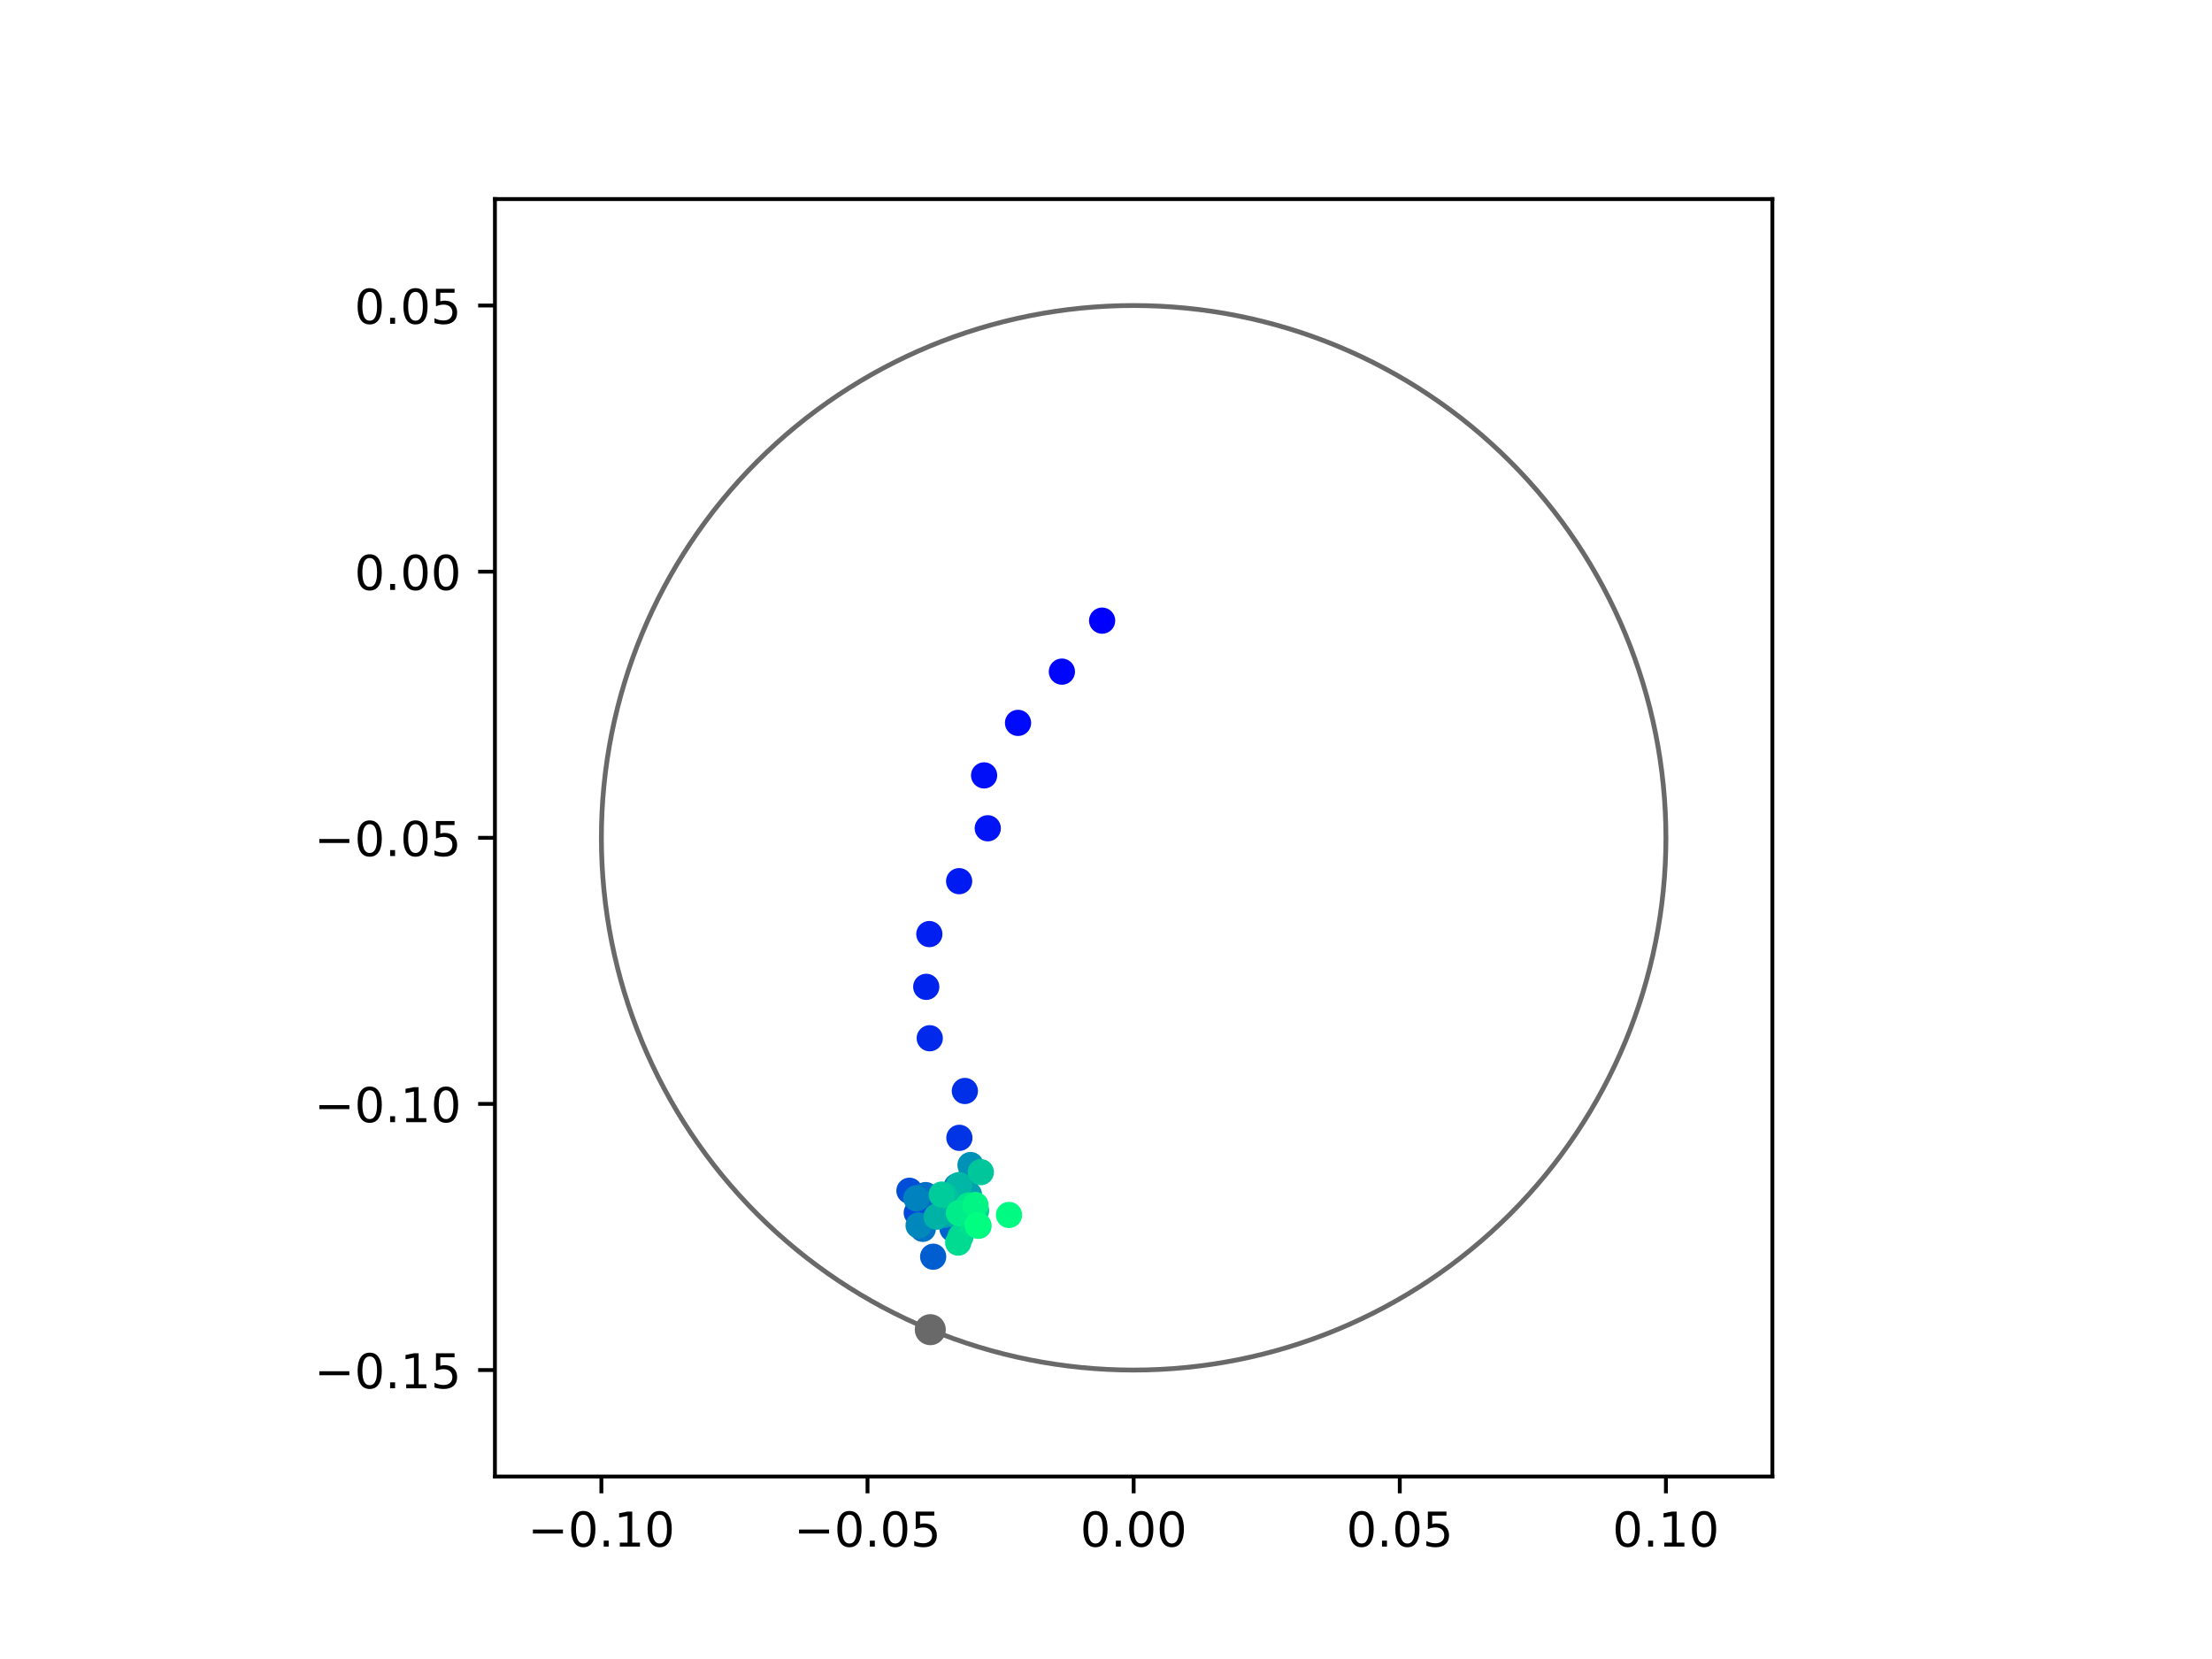 <?xml version="1.0" encoding="utf-8" standalone="no"?>
<!DOCTYPE svg PUBLIC "-//W3C//DTD SVG 1.1//EN"
  "http://www.w3.org/Graphics/SVG/1.1/DTD/svg11.dtd">
<!-- Created with matplotlib (https://matplotlib.org/) -->
<svg height="345.6pt" version="1.1" viewBox="0 0 460.8 345.6" width="460.8pt" xmlns="http://www.w3.org/2000/svg" xmlns:xlink="http://www.w3.org/1999/xlink">
 <defs>
  <style type="text/css">
*{stroke-linecap:butt;stroke-linejoin:round;}
  </style>
 </defs>
 <g id="figure_1">
  <g id="patch_1">
   <path d="M 0 345.6 
L 460.8 345.6 
L 460.8 0 
L 0 0 
z
" style="fill:#ffffff;"/>
  </g>
  <g id="axes_1">
   <g id="patch_2">
    <path d="M 103.104 307.584 
L 369.216 307.584 
L 369.216 41.472 
L 103.104 41.472 
z
" style="fill:#ffffff;"/>
   </g>
   <g id="PathCollection_1">
    <defs>
     <path d="M 0 2.236 
C 0.593 2.236 1.162 2 1.581 1.581 
C 2 1.162 2.236 0.593 2.236 0 
C 2.236 -0.593 2 -1.162 1.581 -1.581 
C 1.162 -2 0.593 -2.236 0 -2.236 
C -0.593 -2.236 -1.162 -2 -1.581 -1.581 
C -2 -1.162 -2.236 -0.593 -2.236 0 
C -2.236 0.593 -2 1.162 -1.581 1.581 
C -1.162 2 -0.593 2.236 0 2.236 
z
" id="C0_0_c38c084a3f"/>
    </defs>
    <g clip-path="url(#pb3d43c5fe6)">
     <use style="fill:#0000ff;stroke:#0000ff;" x="229.592" xlink:href="#C0_0_c38c084a3f" y="129.289"/>
    </g>
    <g clip-path="url(#pb3d43c5fe6)">
     <use style="fill:#0005fc;stroke:#0005fc;" x="221.21" xlink:href="#C0_0_c38c084a3f" y="139.914"/>
    </g>
    <g clip-path="url(#pb3d43c5fe6)">
     <use style="fill:#000afa;stroke:#000afa;" x="212.075" xlink:href="#C0_0_c38c084a3f" y="150.591"/>
    </g>
    <g clip-path="url(#pb3d43c5fe6)">
     <use style="fill:#000ff8;stroke:#000ff8;" x="205.005" xlink:href="#C0_0_c38c084a3f" y="161.529"/>
    </g>
    <g clip-path="url(#pb3d43c5fe6)">
     <use style="fill:#0014f5;stroke:#0014f5;" x="205.768" xlink:href="#C0_0_c38c084a3f" y="172.546"/>
    </g>
    <g clip-path="url(#pb3d43c5fe6)">
     <use style="fill:#001af2;stroke:#001af2;" x="199.804" xlink:href="#C0_0_c38c084a3f" y="183.564"/>
    </g>
    <g clip-path="url(#pb3d43c5fe6)">
     <use style="fill:#001ff0;stroke:#001ff0;" x="193.597" xlink:href="#C0_0_c38c084a3f" y="194.587"/>
    </g>
    <g clip-path="url(#pb3d43c5fe6)">
     <use style="fill:#0024ed;stroke:#0024ed;" x="192.954" xlink:href="#C0_0_c38c084a3f" y="205.576"/>
    </g>
    <g clip-path="url(#pb3d43c5fe6)">
     <use style="fill:#0029eb;stroke:#0029eb;" x="193.682" xlink:href="#C0_0_c38c084a3f" y="216.285"/>
    </g>
    <g clip-path="url(#pb3d43c5fe6)">
     <use style="fill:#002fe8;stroke:#002fe8;" x="200.998" xlink:href="#C0_0_c38c084a3f" y="227.271"/>
    </g>
    <g clip-path="url(#pb3d43c5fe6)">
     <use style="fill:#0034e5;stroke:#0034e5;" x="199.856" xlink:href="#C0_0_c38c084a3f" y="237.031"/>
    </g>
    <g clip-path="url(#pb3d43c5fe6)">
     <use style="fill:#0039e2;stroke:#0039e2;" x="202.477" xlink:href="#C0_0_c38c084a3f" y="244.151"/>
    </g>
    <g clip-path="url(#pb3d43c5fe6)">
     <use style="fill:#003ee0;stroke:#003ee0;" x="199.16" xlink:href="#C0_0_c38c084a3f" y="249.786"/>
    </g>
    <g clip-path="url(#pb3d43c5fe6)">
     <use style="fill:#0043de;stroke:#0043de;" x="198.34" xlink:href="#C0_0_c38c084a3f" y="253.554"/>
    </g>
    <g clip-path="url(#pb3d43c5fe6)">
     <use style="fill:#0049db;stroke:#0049db;" x="190.977" xlink:href="#C0_0_c38c084a3f" y="252.644"/>
    </g>
    <g clip-path="url(#pb3d43c5fe6)">
     <use style="fill:#004ed8;stroke:#004ed8;" x="189.453" xlink:href="#C0_0_c38c084a3f" y="248.058"/>
    </g>
    <g clip-path="url(#pb3d43c5fe6)">
     <use style="fill:#0053d6;stroke:#0053d6;" x="197.585" xlink:href="#C0_0_c38c084a3f" y="249.504"/>
    </g>
    <g clip-path="url(#pb3d43c5fe6)">
     <use style="fill:#0058d3;stroke:#0058d3;" x="197.782" xlink:href="#C0_0_c38c084a3f" y="252.526"/>
    </g>
    <g clip-path="url(#pb3d43c5fe6)">
     <use style="fill:#005ed0;stroke:#005ed0;" x="194.395" xlink:href="#C0_0_c38c084a3f" y="261.795"/>
    </g>
    <g clip-path="url(#pb3d43c5fe6)">
     <use style="fill:#0063ce;stroke:#0063ce;" x="198.427" xlink:href="#C0_0_c38c084a3f" y="255.968"/>
    </g>
    <g clip-path="url(#pb3d43c5fe6)">
     <use style="fill:#0068cb;stroke:#0068cb;" x="199.514" xlink:href="#C0_0_c38c084a3f" y="253.537"/>
    </g>
    <g clip-path="url(#pb3d43c5fe6)">
     <use style="fill:#006dc8;stroke:#006dc8;" x="192.835" xlink:href="#C0_0_c38c084a3f" y="248.956"/>
    </g>
    <g clip-path="url(#pb3d43c5fe6)">
     <use style="fill:#0072c6;stroke:#0072c6;" x="192.24" xlink:href="#C0_0_c38c084a3f" y="255.986"/>
    </g>
    <g clip-path="url(#pb3d43c5fe6)">
     <use style="fill:#0078c3;stroke:#0078c3;" x="199.208" xlink:href="#C0_0_c38c084a3f" y="253.284"/>
    </g>
    <g clip-path="url(#pb3d43c5fe6)">
     <use style="fill:#007dc0;stroke:#007dc0;" x="199.297" xlink:href="#C0_0_c38c084a3f" y="247.133"/>
    </g>
    <g clip-path="url(#pb3d43c5fe6)">
     <use style="fill:#0082be;stroke:#0082be;" x="190.905" xlink:href="#C0_0_c38c084a3f" y="249.627"/>
    </g>
    <g clip-path="url(#pb3d43c5fe6)">
     <use style="fill:#0087bc;stroke:#0087bc;" x="191.361" xlink:href="#C0_0_c38c084a3f" y="255.281"/>
    </g>
    <g clip-path="url(#pb3d43c5fe6)">
     <use style="fill:#008db8;stroke:#008db8;" x="199.929" xlink:href="#C0_0_c38c084a3f" y="250.064"/>
    </g>
    <g clip-path="url(#pb3d43c5fe6)">
     <use style="fill:#0092b6;stroke:#0092b6;" x="202.172" xlink:href="#C0_0_c38c084a3f" y="242.694"/>
    </g>
    <g clip-path="url(#pb3d43c5fe6)">
     <use style="fill:#0097b3;stroke:#0097b3;" x="197.533" xlink:href="#C0_0_c38c084a3f" y="249.228"/>
    </g>
    <g clip-path="url(#pb3d43c5fe6)">
     <use style="fill:#009cb1;stroke:#009cb1;" x="196.812" xlink:href="#C0_0_c38c084a3f" y="253.055"/>
    </g>
    <g clip-path="url(#pb3d43c5fe6)">
     <use style="fill:#00a1ae;stroke:#00a1ae;" x="201.851" xlink:href="#C0_0_c38c084a3f" y="248.846"/>
    </g>
    <g clip-path="url(#pb3d43c5fe6)">
     <use style="fill:#00a7ac;stroke:#00a7ac;" x="199.147" xlink:href="#C0_0_c38c084a3f" y="249.966"/>
    </g>
    <g clip-path="url(#pb3d43c5fe6)">
     <use style="fill:#00aca9;stroke:#00aca9;" x="199.406" xlink:href="#C0_0_c38c084a3f" y="253.206"/>
    </g>
    <g clip-path="url(#pb3d43c5fe6)">
     <use style="fill:#00b1a6;stroke:#00b1a6;" x="195.108" xlink:href="#C0_0_c38c084a3f" y="253.462"/>
    </g>
    <g clip-path="url(#pb3d43c5fe6)">
     <use style="fill:#00b6a4;stroke:#00b6a4;" x="199.77" xlink:href="#C0_0_c38c084a3f" y="246.88"/>
    </g>
    <g clip-path="url(#pb3d43c5fe6)">
     <use style="fill:#00bca1;stroke:#00bca1;" x="202.089" xlink:href="#C0_0_c38c084a3f" y="254.012"/>
    </g>
    <g clip-path="url(#pb3d43c5fe6)">
     <use style="fill:#00c19e;stroke:#00c19e;" x="196.884" xlink:href="#C0_0_c38c084a3f" y="248.99"/>
    </g>
    <g clip-path="url(#pb3d43c5fe6)">
     <use style="fill:#00c69c;stroke:#00c69c;" x="204.323" xlink:href="#C0_0_c38c084a3f" y="244.176"/>
    </g>
    <g clip-path="url(#pb3d43c5fe6)">
     <use style="fill:#00cb9a;stroke:#00cb9a;" x="196.177" xlink:href="#C0_0_c38c084a3f" y="248.852"/>
    </g>
    <g clip-path="url(#pb3d43c5fe6)">
     <use style="fill:#00d097;stroke:#00d097;" x="203.334" xlink:href="#C0_0_c38c084a3f" y="252.218"/>
    </g>
    <g clip-path="url(#pb3d43c5fe6)">
     <use style="fill:#00d694;stroke:#00d694;" x="200.078" xlink:href="#C0_0_c38c084a3f" y="257.638"/>
    </g>
    <g clip-path="url(#pb3d43c5fe6)">
     <use style="fill:#00db92;stroke:#00db92;" x="199.609" xlink:href="#C0_0_c38c084a3f" y="258.86"/>
    </g>
    <g clip-path="url(#pb3d43c5fe6)">
     <use style="fill:#00e08f;stroke:#00e08f;" x="202.298" xlink:href="#C0_0_c38c084a3f" y="254.896"/>
    </g>
    <g clip-path="url(#pb3d43c5fe6)">
     <use style="fill:#00e58c;stroke:#00e58c;" x="201.771" xlink:href="#C0_0_c38c084a3f" y="251.107"/>
    </g>
    <g clip-path="url(#pb3d43c5fe6)">
     <use style="fill:#00eb8a;stroke:#00eb8a;" x="199.763" xlink:href="#C0_0_c38c084a3f" y="252.724"/>
    </g>
    <g clip-path="url(#pb3d43c5fe6)">
     <use style="fill:#00f087;stroke:#00f087;" x="203.846" xlink:href="#C0_0_c38c084a3f" y="255.356"/>
    </g>
    <g clip-path="url(#pb3d43c5fe6)">
     <use style="fill:#00f584;stroke:#00f584;" x="203.202" xlink:href="#C0_0_c38c084a3f" y="251.03"/>
    </g>
    <g clip-path="url(#pb3d43c5fe6)">
     <use style="fill:#00fa82;stroke:#00fa82;" x="210.195" xlink:href="#C0_0_c38c084a3f" y="253.096"/>
    </g>
    <g clip-path="url(#pb3d43c5fe6)">
     <use style="fill:#00ff80;stroke:#00ff80;" x="203.649" xlink:href="#C0_0_c38c084a3f" y="255.241"/>
    </g>
   </g>
   <g id="PathCollection_2">
    <defs>
     <path d="M 0 2.739 
C 0.726 2.739 1.423 2.45 1.936 1.936 
C 2.45 1.423 2.739 0.726 2.739 0 
C 2.739 -0.726 2.45 -1.423 1.936 -1.936 
C 1.423 -2.45 0.726 -2.739 0 -2.739 
C -0.726 -2.739 -1.423 -2.45 -1.936 -1.936 
C -2.45 -1.423 -2.739 -0.726 -2.739 0 
C -2.739 0.726 -2.45 1.423 -1.936 1.936 
C -1.423 2.45 -0.726 2.739 0 2.739 
z
" id="m605030ff76" style="stroke:#696969;"/>
    </defs>
    <g clip-path="url(#pb3d43c5fe6)">
     <use style="fill:#696969;stroke:#696969;" x="193.797" xlink:href="#m605030ff76" y="276.996"/>
    </g>
   </g>
   <g id="patch_3">
    <path clip-path="url(#pb3d43c5fe6)" d="M 236.16 285.408 
C 265.566 285.408 293.771 273.725 314.564 252.932 
C 335.357 232.139 347.04 203.934 347.04 174.528 
C 347.04 145.122 335.357 116.917 314.564 96.124 
C 293.771 75.331 265.566 63.648 236.16 63.648 
C 206.754 63.648 178.549 75.331 157.756 96.124 
C 136.963 116.917 125.28 145.122 125.28 174.528 
C 125.28 203.934 136.963 232.139 157.756 252.932 
C 178.549 273.725 206.754 285.408 236.16 285.408 
z
" style="fill:none;stroke:#696969;stroke-linejoin:miter;"/>
   </g>
   <g id="matplotlib.axis_1">
    <g id="xtick_1">
     <g id="line2d_1">
      <defs>
       <path d="M 0 0 
L 0 3.5 
" id="me2e85fd33b" style="stroke:#000000;stroke-width:0.8;"/>
      </defs>
      <g>
       <use style="stroke:#000000;stroke-width:0.8;" x="125.28" xlink:href="#me2e85fd33b" y="307.584"/>
      </g>
     </g>
     <g id="text_1">
      <!-- −0.10 -->
      <defs>
       <path d="M 10.594 35.5 
L 73.188 35.5 
L 73.188 27.203 
L 10.594 27.203 
z
" id="DejaVuSans-8722"/>
       <path d="M 31.781 66.406 
Q 24.172 66.406 20.328 58.906 
Q 16.5 51.422 16.5 36.375 
Q 16.5 21.391 20.328 13.891 
Q 24.172 6.391 31.781 6.391 
Q 39.453 6.391 43.281 13.891 
Q 47.125 21.391 47.125 36.375 
Q 47.125 51.422 43.281 58.906 
Q 39.453 66.406 31.781 66.406 
z
M 31.781 74.219 
Q 44.047 74.219 50.516 64.516 
Q 56.984 54.828 56.984 36.375 
Q 56.984 17.969 50.516 8.266 
Q 44.047 -1.422 31.781 -1.422 
Q 19.531 -1.422 13.062 8.266 
Q 6.594 17.969 6.594 36.375 
Q 6.594 54.828 13.062 64.516 
Q 19.531 74.219 31.781 74.219 
z
" id="DejaVuSans-48"/>
       <path d="M 10.688 12.406 
L 21 12.406 
L 21 0 
L 10.688 0 
z
" id="DejaVuSans-46"/>
       <path d="M 12.406 8.297 
L 28.516 8.297 
L 28.516 63.922 
L 10.984 60.406 
L 10.984 69.391 
L 28.422 72.906 
L 38.281 72.906 
L 38.281 8.297 
L 54.391 8.297 
L 54.391 0 
L 12.406 0 
z
" id="DejaVuSans-49"/>
      </defs>
      <g transform="translate(109.957 322.182)scale(0.1 -0.1)">
       <use xlink:href="#DejaVuSans-8722"/>
       <use x="83.789" xlink:href="#DejaVuSans-48"/>
       <use x="147.412" xlink:href="#DejaVuSans-46"/>
       <use x="179.199" xlink:href="#DejaVuSans-49"/>
       <use x="242.822" xlink:href="#DejaVuSans-48"/>
      </g>
     </g>
    </g>
    <g id="xtick_2">
     <g id="line2d_2">
      <g>
       <use style="stroke:#000000;stroke-width:0.8;" x="180.72" xlink:href="#me2e85fd33b" y="307.584"/>
      </g>
     </g>
     <g id="text_2">
      <!-- −0.05 -->
      <defs>
       <path d="M 10.797 72.906 
L 49.516 72.906 
L 49.516 64.594 
L 19.828 64.594 
L 19.828 46.734 
Q 21.969 47.469 24.109 47.828 
Q 26.266 48.188 28.422 48.188 
Q 40.625 48.188 47.75 41.5 
Q 54.891 34.812 54.891 23.391 
Q 54.891 11.625 47.562 5.094 
Q 40.234 -1.422 26.906 -1.422 
Q 22.312 -1.422 17.547 -0.641 
Q 12.797 0.141 7.719 1.703 
L 7.719 11.625 
Q 12.109 9.234 16.797 8.062 
Q 21.484 6.891 26.703 6.891 
Q 35.156 6.891 40.078 11.328 
Q 45.016 15.766 45.016 23.391 
Q 45.016 31 40.078 35.438 
Q 35.156 39.891 26.703 39.891 
Q 22.75 39.891 18.812 39.016 
Q 14.891 38.141 10.797 36.281 
z
" id="DejaVuSans-53"/>
      </defs>
      <g transform="translate(165.397 322.182)scale(0.1 -0.1)">
       <use xlink:href="#DejaVuSans-8722"/>
       <use x="83.789" xlink:href="#DejaVuSans-48"/>
       <use x="147.412" xlink:href="#DejaVuSans-46"/>
       <use x="179.199" xlink:href="#DejaVuSans-48"/>
       <use x="242.822" xlink:href="#DejaVuSans-53"/>
      </g>
     </g>
    </g>
    <g id="xtick_3">
     <g id="line2d_3">
      <g>
       <use style="stroke:#000000;stroke-width:0.8;" x="236.16" xlink:href="#me2e85fd33b" y="307.584"/>
      </g>
     </g>
     <g id="text_3">
      <!-- 0.00 -->
      <g transform="translate(225.027 322.182)scale(0.1 -0.1)">
       <use xlink:href="#DejaVuSans-48"/>
       <use x="63.623" xlink:href="#DejaVuSans-46"/>
       <use x="95.41" xlink:href="#DejaVuSans-48"/>
       <use x="159.033" xlink:href="#DejaVuSans-48"/>
      </g>
     </g>
    </g>
    <g id="xtick_4">
     <g id="line2d_4">
      <g>
       <use style="stroke:#000000;stroke-width:0.8;" x="291.6" xlink:href="#me2e85fd33b" y="307.584"/>
      </g>
     </g>
     <g id="text_4">
      <!-- 0.05 -->
      <g transform="translate(280.467 322.182)scale(0.1 -0.1)">
       <use xlink:href="#DejaVuSans-48"/>
       <use x="63.623" xlink:href="#DejaVuSans-46"/>
       <use x="95.41" xlink:href="#DejaVuSans-48"/>
       <use x="159.033" xlink:href="#DejaVuSans-53"/>
      </g>
     </g>
    </g>
    <g id="xtick_5">
     <g id="line2d_5">
      <g>
       <use style="stroke:#000000;stroke-width:0.8;" x="347.04" xlink:href="#me2e85fd33b" y="307.584"/>
      </g>
     </g>
     <g id="text_5">
      <!-- 0.10 -->
      <g transform="translate(335.907 322.182)scale(0.1 -0.1)">
       <use xlink:href="#DejaVuSans-48"/>
       <use x="63.623" xlink:href="#DejaVuSans-46"/>
       <use x="95.41" xlink:href="#DejaVuSans-49"/>
       <use x="159.033" xlink:href="#DejaVuSans-48"/>
      </g>
     </g>
    </g>
   </g>
   <g id="matplotlib.axis_2">
    <g id="ytick_1">
     <g id="line2d_6">
      <defs>
       <path d="M 0 0 
L -3.5 0 
" id="me9f10bb2e2" style="stroke:#000000;stroke-width:0.8;"/>
      </defs>
      <g>
       <use style="stroke:#000000;stroke-width:0.8;" x="103.104" xlink:href="#me9f10bb2e2" y="285.408"/>
      </g>
     </g>
     <g id="text_6">
      <!-- −0.15 -->
      <g transform="translate(65.459 289.207)scale(0.1 -0.1)">
       <use xlink:href="#DejaVuSans-8722"/>
       <use x="83.789" xlink:href="#DejaVuSans-48"/>
       <use x="147.412" xlink:href="#DejaVuSans-46"/>
       <use x="179.199" xlink:href="#DejaVuSans-49"/>
       <use x="242.822" xlink:href="#DejaVuSans-53"/>
      </g>
     </g>
    </g>
    <g id="ytick_2">
     <g id="line2d_7">
      <g>
       <use style="stroke:#000000;stroke-width:0.8;" x="103.104" xlink:href="#me9f10bb2e2" y="229.968"/>
      </g>
     </g>
     <g id="text_7">
      <!-- −0.10 -->
      <g transform="translate(65.459 233.767)scale(0.1 -0.1)">
       <use xlink:href="#DejaVuSans-8722"/>
       <use x="83.789" xlink:href="#DejaVuSans-48"/>
       <use x="147.412" xlink:href="#DejaVuSans-46"/>
       <use x="179.199" xlink:href="#DejaVuSans-49"/>
       <use x="242.822" xlink:href="#DejaVuSans-48"/>
      </g>
     </g>
    </g>
    <g id="ytick_3">
     <g id="line2d_8">
      <g>
       <use style="stroke:#000000;stroke-width:0.8;" x="103.104" xlink:href="#me9f10bb2e2" y="174.528"/>
      </g>
     </g>
     <g id="text_8">
      <!-- −0.05 -->
      <g transform="translate(65.459 178.327)scale(0.1 -0.1)">
       <use xlink:href="#DejaVuSans-8722"/>
       <use x="83.789" xlink:href="#DejaVuSans-48"/>
       <use x="147.412" xlink:href="#DejaVuSans-46"/>
       <use x="179.199" xlink:href="#DejaVuSans-48"/>
       <use x="242.822" xlink:href="#DejaVuSans-53"/>
      </g>
     </g>
    </g>
    <g id="ytick_4">
     <g id="line2d_9">
      <g>
       <use style="stroke:#000000;stroke-width:0.8;" x="103.104" xlink:href="#me9f10bb2e2" y="119.088"/>
      </g>
     </g>
     <g id="text_9">
      <!-- 0.00 -->
      <g transform="translate(73.838 122.887)scale(0.1 -0.1)">
       <use xlink:href="#DejaVuSans-48"/>
       <use x="63.623" xlink:href="#DejaVuSans-46"/>
       <use x="95.41" xlink:href="#DejaVuSans-48"/>
       <use x="159.033" xlink:href="#DejaVuSans-48"/>
      </g>
     </g>
    </g>
    <g id="ytick_5">
     <g id="line2d_10">
      <g>
       <use style="stroke:#000000;stroke-width:0.8;" x="103.104" xlink:href="#me9f10bb2e2" y="63.648"/>
      </g>
     </g>
     <g id="text_10">
      <!-- 0.05 -->
      <g transform="translate(73.838 67.447)scale(0.1 -0.1)">
       <use xlink:href="#DejaVuSans-48"/>
       <use x="63.623" xlink:href="#DejaVuSans-46"/>
       <use x="95.41" xlink:href="#DejaVuSans-48"/>
       <use x="159.033" xlink:href="#DejaVuSans-53"/>
      </g>
     </g>
    </g>
   </g>
   <g id="patch_4">
    <path d="M 103.104 307.584 
L 103.104 41.472 
" style="fill:none;stroke:#000000;stroke-linecap:square;stroke-linejoin:miter;stroke-width:0.8;"/>
   </g>
   <g id="patch_5">
    <path d="M 369.216 307.584 
L 369.216 41.472 
" style="fill:none;stroke:#000000;stroke-linecap:square;stroke-linejoin:miter;stroke-width:0.8;"/>
   </g>
   <g id="patch_6">
    <path d="M 103.104 307.584 
L 369.216 307.584 
" style="fill:none;stroke:#000000;stroke-linecap:square;stroke-linejoin:miter;stroke-width:0.8;"/>
   </g>
   <g id="patch_7">
    <path d="M 103.104 41.472 
L 369.216 41.472 
" style="fill:none;stroke:#000000;stroke-linecap:square;stroke-linejoin:miter;stroke-width:0.8;"/>
   </g>
  </g>
 </g>
 <defs>
  <clipPath id="pb3d43c5fe6">
   <rect height="266.112" width="266.112" x="103.104" y="41.472"/>
  </clipPath>
 </defs>
</svg>
